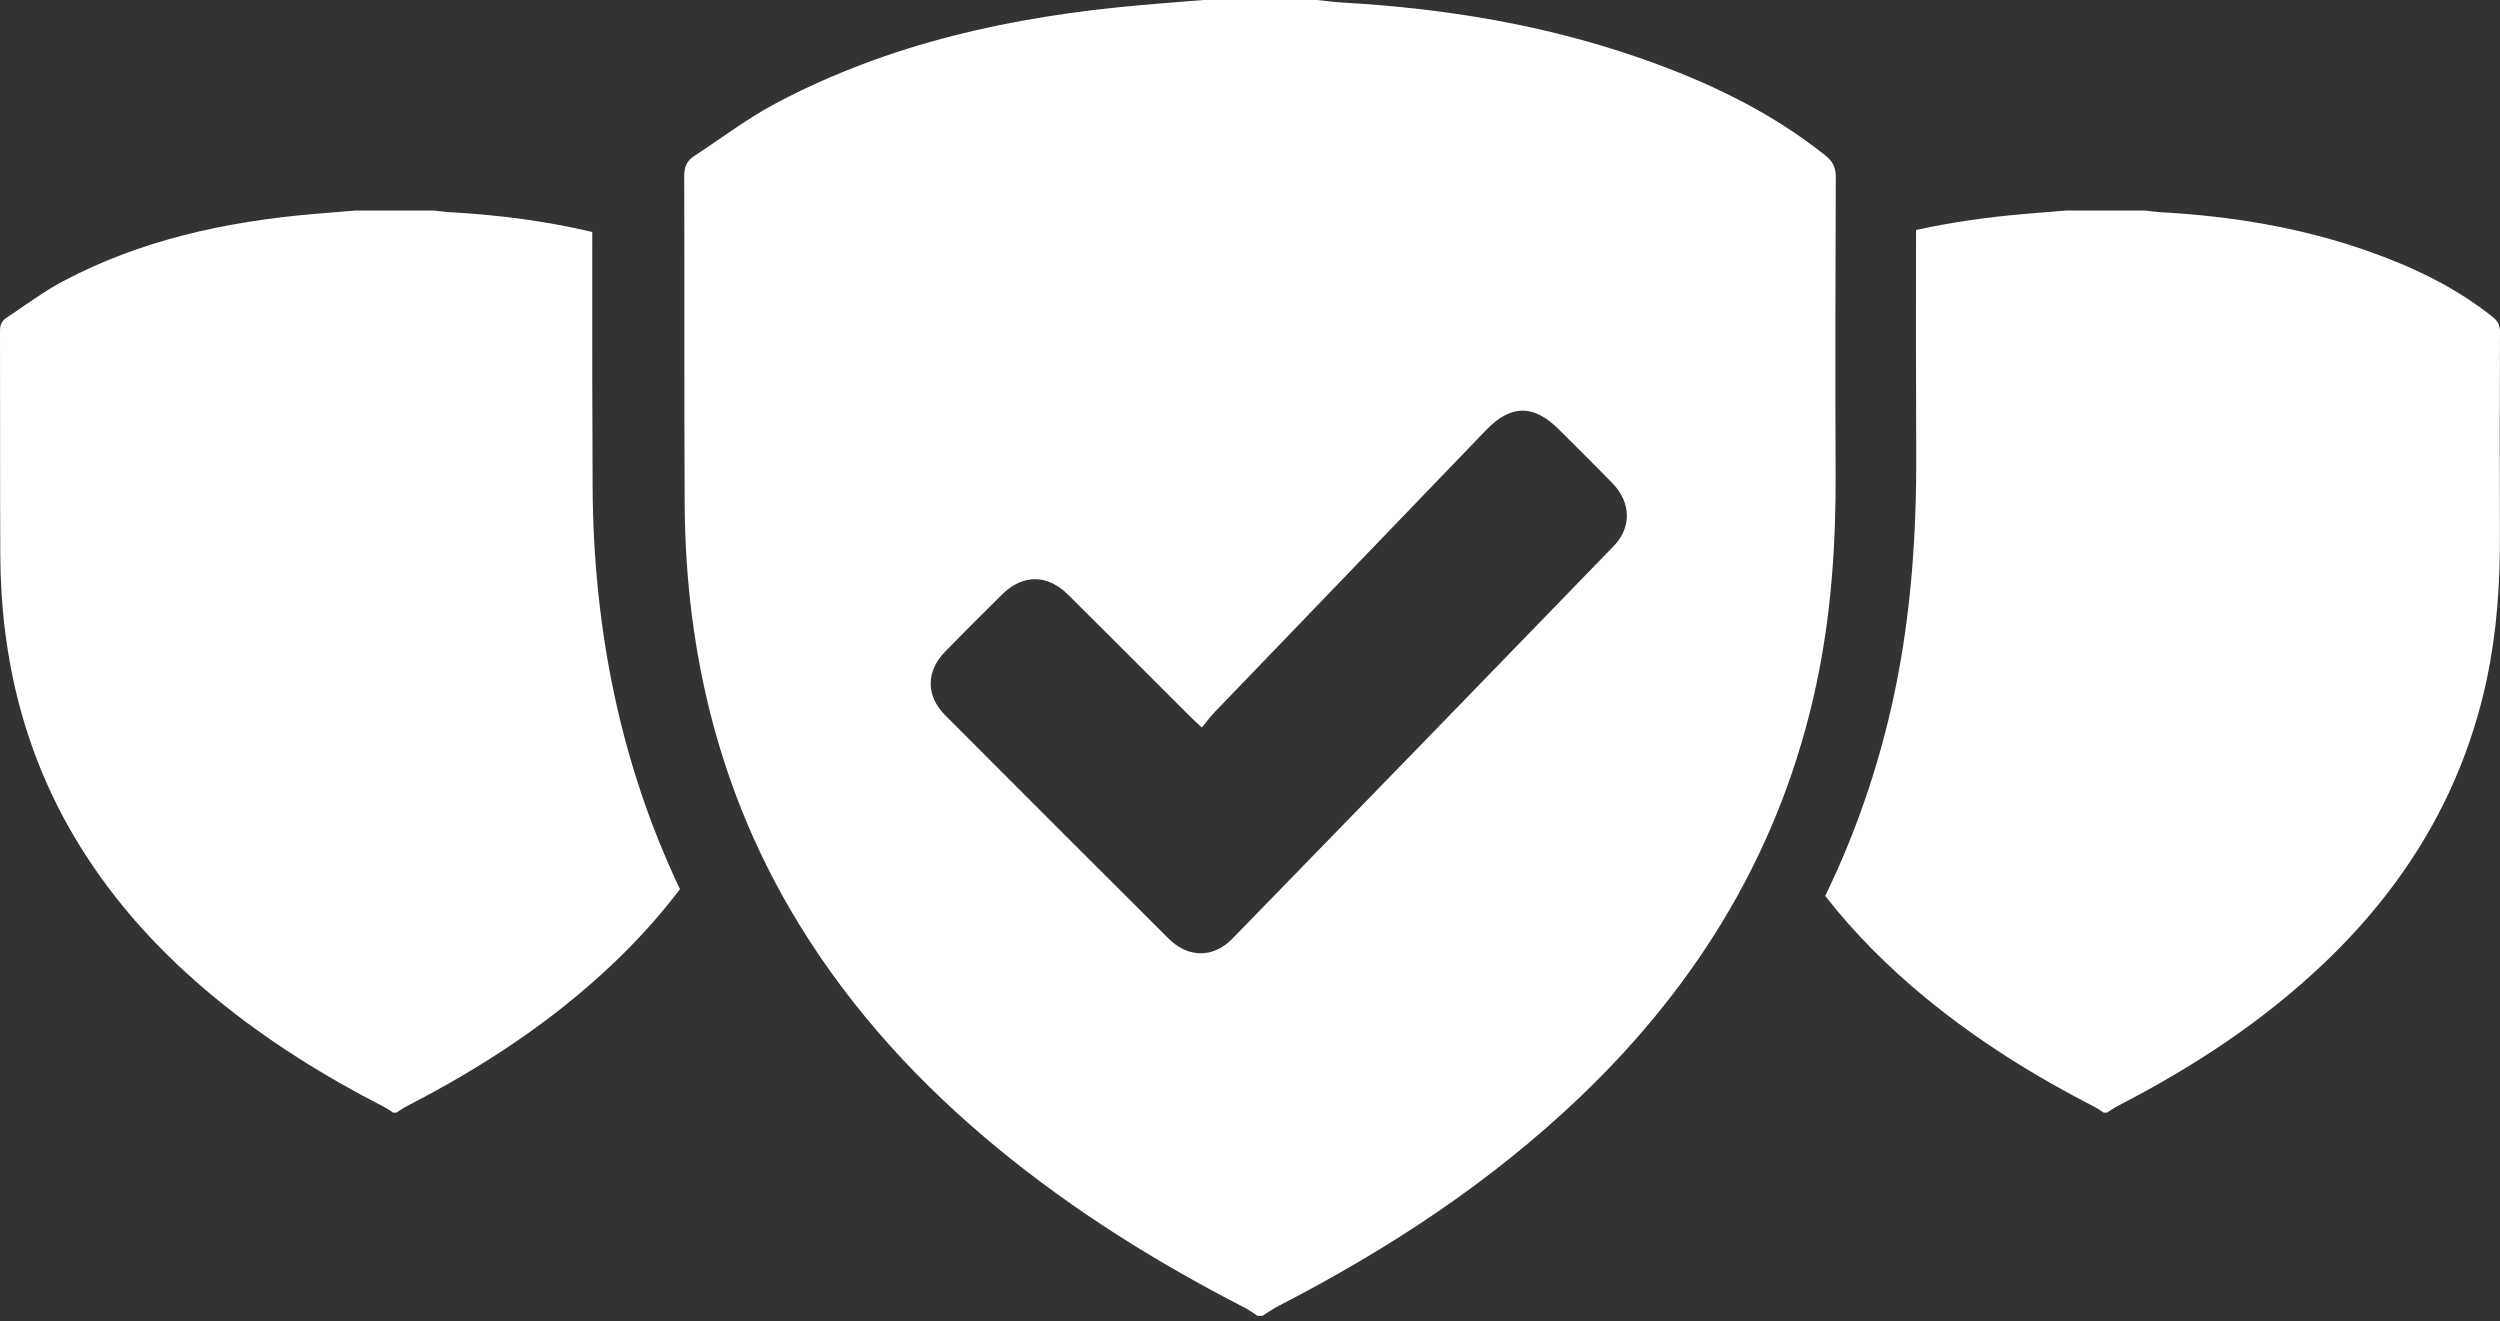 <svg width="140" height="74" viewBox="0 0 140 74" fill="none" xmlns="http://www.w3.org/2000/svg">
<rect x="0" y="0" width="140" height="74" fill="#333333" stroke="none"/>
<path fill-rule="evenodd" clip-rule="evenodd" d="M33.168 12.992C30.575 12.377 27.931 12.037 25.252 11.886C25.045 11.874 24.839 11.85 24.634 11.827C24.515 11.814 24.396 11.8 24.278 11.789H19.936C19.758 11.803 19.58 11.818 19.402 11.832C18.763 11.883 18.125 11.933 17.485 11.99C12.604 12.419 7.874 13.443 3.507 15.761C2.753 16.161 2.045 16.648 1.336 17.135C1.015 17.356 0.693 17.577 0.367 17.79C0.1 17.967 0 18.198 0 18.533C0.007 20.415 0.006 22.296 0.005 24.177C0.005 26.488 0.004 28.799 0.017 31.111C0.048 36.915 1.385 42.367 4.453 47.343C6.486 50.638 9.074 53.438 12.056 55.889C14.976 58.289 18.163 60.272 21.52 61.995C21.643 62.057 21.758 62.136 21.873 62.214C21.918 62.245 21.962 62.275 22.007 62.304H22.205C22.268 62.265 22.331 62.224 22.393 62.183C22.532 62.091 22.672 62 22.82 61.923C27.033 59.755 30.966 57.178 34.405 53.893C35.758 52.6 36.985 51.236 38.078 49.794C34.73 42.748 33.229 35.198 33.186 27.253C33.165 23.375 33.166 19.498 33.167 15.621C33.167 14.745 33.168 13.869 33.168 12.992Z" fill="white"/>
<path fill-rule="evenodd" clip-rule="evenodd" d="M102.213 50.172C103.86 52.282 105.756 54.172 107.845 55.889C110.766 58.289 113.953 60.272 117.31 61.995C117.433 62.057 117.548 62.136 117.663 62.214C117.707 62.245 117.752 62.275 117.796 62.304H117.995C118.058 62.265 118.121 62.224 118.183 62.183C118.322 62.091 118.462 62 118.61 61.923C122.823 59.755 126.756 57.178 130.195 53.893C134.781 49.512 137.923 44.302 139.255 38.059C139.823 35.395 140.007 32.696 139.994 29.977C139.978 26.179 139.985 22.382 140 18.583C140.003 18.212 139.879 17.977 139.6 17.756C137.505 16.086 135.127 14.949 132.622 14.067C128.875 12.745 124.996 12.108 121.042 11.886C120.835 11.874 120.629 11.85 120.424 11.827C120.305 11.814 120.186 11.8 120.068 11.789H115.726C115.548 11.803 115.37 11.818 115.192 11.832C114.553 11.883 113.915 11.933 113.275 11.99C111.252 12.168 109.255 12.448 107.298 12.88C107.29 17.037 107.291 21.194 107.309 25.35C107.331 29.913 107.021 34.439 106.07 38.907C105.216 42.909 103.919 46.657 102.213 50.172Z" fill="white"/>
<path fill-rule="evenodd" clip-rule="evenodd" d="M70.706 73.684C70.609 73.684 70.514 73.684 70.416 73.684C70.183 73.532 69.956 73.359 69.707 73.233C64.81 70.72 60.161 67.827 55.901 64.326C51.552 60.752 47.778 56.667 44.812 51.861C40.337 44.602 38.386 36.651 38.341 28.184C38.308 22.068 38.338 15.954 38.316 9.837C38.316 9.349 38.462 9.011 38.852 8.754C40.373 7.76 41.833 6.643 43.432 5.793C49.802 2.413 56.701 0.92 63.822 0.293C65.014 0.187 66.203 0.096 67.397 0C69.508 0 71.618 0 73.729 0C74.201 0.045 74.673 0.113 75.15 0.141C80.918 0.466 86.577 1.394 92.041 3.322C95.695 4.61 99.163 6.268 102.22 8.704C102.627 9.026 102.807 9.368 102.804 9.91C102.781 15.451 102.771 20.99 102.795 26.529C102.814 30.497 102.545 34.433 101.717 38.318C99.774 47.425 95.191 55.025 88.501 61.414C83.486 66.207 77.748 69.965 71.603 73.129C71.29 73.289 71.004 73.497 70.706 73.684ZM67.302 40.741C67.025 40.479 66.849 40.325 66.683 40.158C64.393 37.871 62.108 35.584 59.81 33.299C58.658 32.154 57.281 32.146 56.132 33.277C55.054 34.336 53.988 35.405 52.929 36.487C51.852 37.586 51.844 38.966 52.932 40.057C57.096 44.233 61.268 48.402 65.443 52.563C66.532 53.649 67.942 53.667 69.016 52.563C76.142 45.249 83.256 37.923 90.36 30.588C91.39 29.525 91.337 28.122 90.292 27.056C89.306 26.042 88.299 25.05 87.298 24.049C85.886 22.636 84.609 22.644 83.222 24.083C78.151 29.352 73.079 34.618 68.01 39.89C67.764 40.146 67.553 40.437 67.302 40.741Z" fill="white"/>
</svg>
